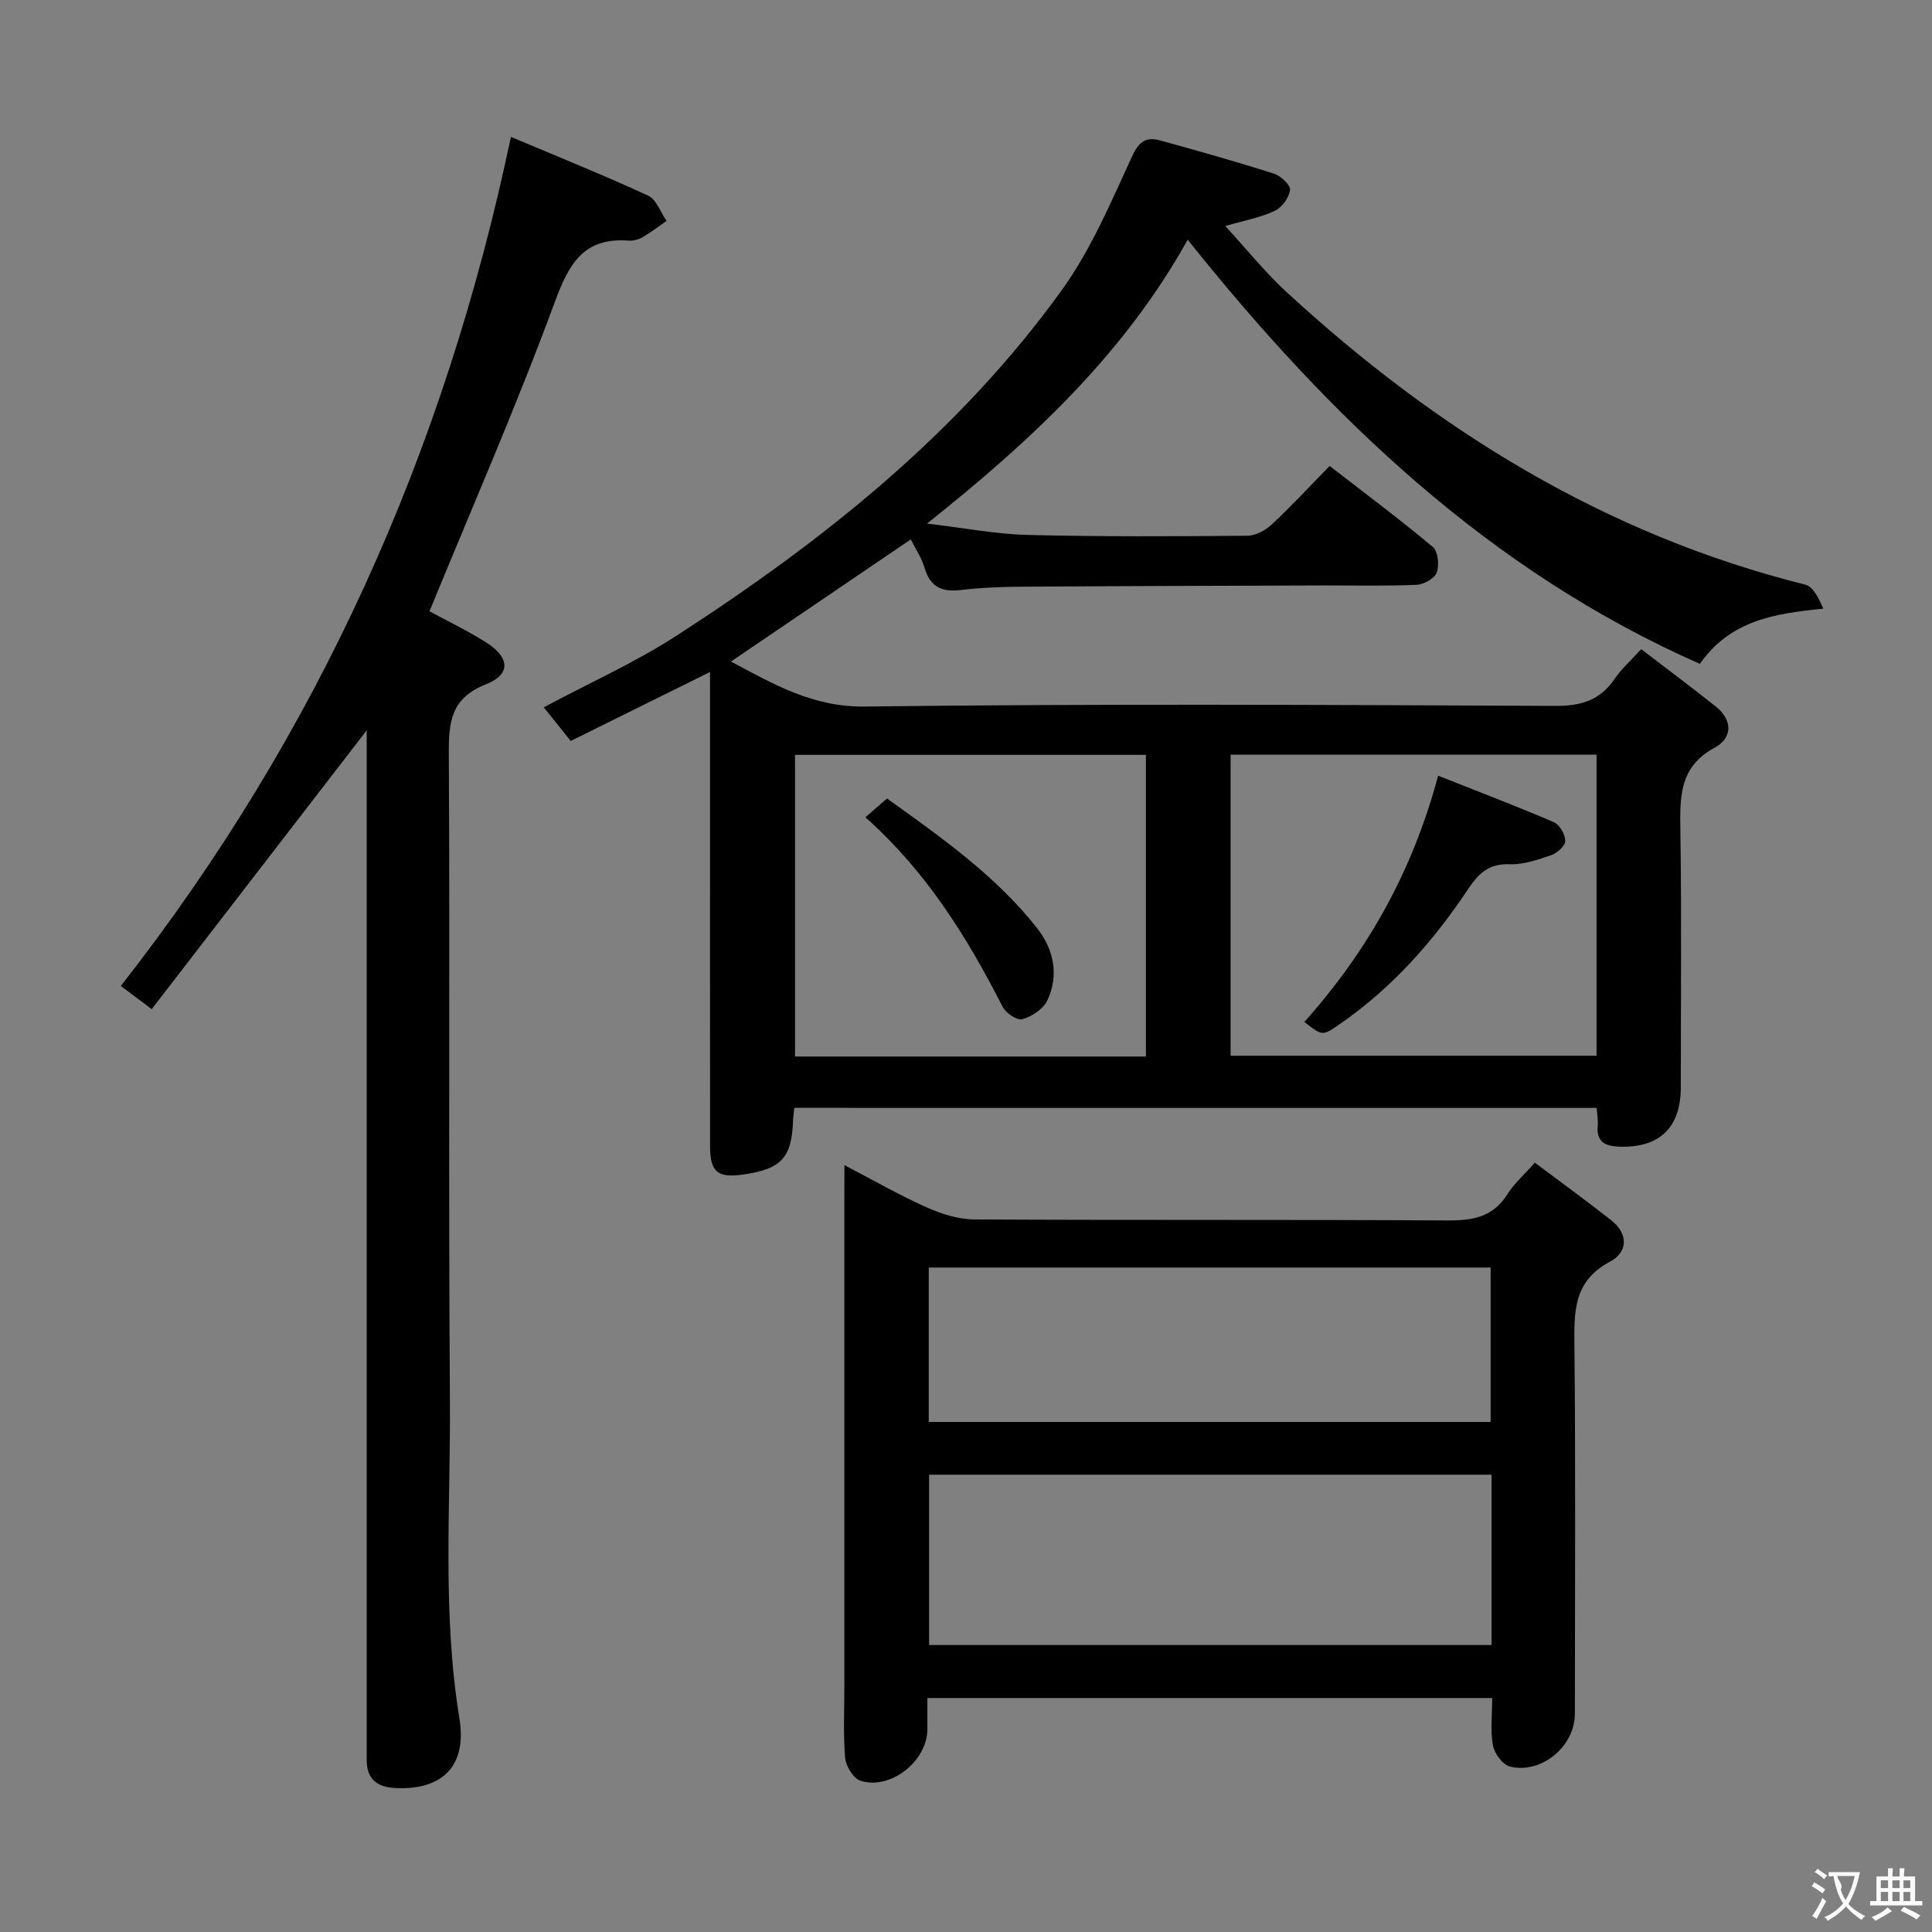 <svg enable-background="new 0 0 400 400" viewBox="0 0 400 400" xmlns="http://www.w3.org/2000/svg"><rect x="0" y="0" width="400" height="400" fill="#808080" stroke="none"/><g fill="#010000"><path d="m164.46 229.37c-.11 1.08-.24 1.88-.27 2.68-.27 7.64-2.42 9.98-10.22 11.11-5.45.78-6.96-.47-6.96-5.99-.02-23.5-.01-47-.01-70.5 0-8.99 0-17.99 0-27.54-9.78 4.84-19.2 9.51-28.84 14.28-2.02-2.52-3.74-4.68-5.58-6.97 9.42-5.03 18.87-9.26 27.46-14.81 30.36-19.62 58.48-41.98 79.81-71.59 6.04-8.38 10.18-18.22 14.54-27.68 1.48-3.22 3.02-4.07 5.91-3.26 7.84 2.17 15.67 4.37 23.42 6.84 1.42.45 3.47 2.34 3.36 3.36-.17 1.58-1.65 3.64-3.12 4.34-2.94 1.39-6.25 1.98-10.28 3.16 4.37 4.74 8.2 9.53 12.66 13.64 31.05 28.61 66.04 50.26 107.44 60.61 1.64.41 2.77 2.83 3.72 4.97-10.09 1-19.22 2.39-25.56 11.43-43.56-19.24-76.58-50.94-106.04-87.82-13.1 23.53-32.18 41.44-53.97 58.77 7.78.92 14.27 2.19 20.79 2.35 15.16.38 30.33.3 45.49.17 1.72-.01 3.78-1.11 5.09-2.33 4.01-3.73 7.74-7.78 11.99-12.12 7.35 5.7 14.52 11.04 21.36 16.77 1.08.9 1.36 3.77.81 5.3-.44 1.22-2.67 2.48-4.16 2.54-6.49.28-12.99.11-19.49.13-20.83.07-41.66.12-62.49.26-4.15.03-8.32.2-12.44.69-3.89.46-6.31-.65-7.46-4.6-.59-2.03-1.85-3.87-2.85-5.88-12.44 8.45-24.72 16.79-37.24 25.29 8.75 4.61 16.83 9.45 27.71 9.31 47.66-.59 95.33-.35 142.99-.13 5.34.02 9.25-1.16 12.25-5.59 1.38-2.03 3.29-3.71 5.51-6.16 5.23 4.01 10.38 7.85 15.41 11.85 3.6 2.86 3.5 6.55-.22 8.56-7.43 4.03-7.17 10.38-7.07 17.33.25 17.66.09 35.33.08 53 0 8.29-4.4 12.52-12.64 12.27-2.9-.09-4.89-.9-4.56-4.36.11-1.11-.13-2.26-.22-3.67-55.34-.01-110.44-.01-166.11-.01zm72.79-73.08c-24.4 0-48.49 0-72.65 0v62.45h72.65c0-20.93 0-41.66 0-62.45zm17.53-.04v62.33h75.77c0-20.93 0-41.5 0-62.33-25.37 0-50.45 0-75.77 0z"/><path d="m174.83 241.23c6.22 3.24 11.5 6.29 17.04 8.75 3.08 1.37 6.58 2.48 9.9 2.49 32.66.18 65.32.01 97.99.21 5.19.03 9.35-.71 12.31-5.4 1.4-2.22 3.46-4.03 5.7-6.56 5.29 3.97 10.63 7.84 15.8 11.91 3.62 2.85 3.48 6.62-.25 8.59-7.64 4.04-7.42 10.48-7.35 17.64.25 25.33.11 50.66.09 75.99 0 6.69-6.92 12.51-13.45 10.9-1.49-.37-3.2-2.69-3.51-4.36-.57-3.05-.16-6.28-.16-9.83-39 0-77.7 0-116.94 0v6.48c-.01 6.56-7.63 12.65-13.86 10.64-1.46-.47-3.01-3.01-3.16-4.71-.42-4.96-.16-9.99-.16-14.99 0-33.83 0-67.66 0-101.49.01-1.75.01-3.52.01-6.26zm133.98 64.09c-39.13 0-77.8 0-116.45 0v35.27h116.45c0-11.87 0-23.33 0-35.27zm-116.52-42.89v31.97h116.33c0-10.86 0-21.29 0-31.97-38.89 0-77.47 0-116.33 0z"/><path d="m105.78 28.34c9.57 4.04 19.1 7.87 28.42 12.17 1.71.79 2.56 3.44 3.81 5.23-1.66 1.14-3.25 2.38-4.99 3.38-.83.48-1.94.77-2.88.7-9.29-.7-12.33 4.73-15.28 12.73-7.91 21.47-17.1 42.46-25.94 64.01 3.37 1.83 7.67 3.9 11.68 6.42 4.96 3.12 5.24 6.63.01 8.7-7.25 2.87-7.72 7.74-7.69 14.37.26 44.49-.1 88.98.23 133.46.17 22.09-1.63 44.23 1.97 66.29 1.63 9.96-3.7 14.9-13.33 14.39-3.79-.2-5.9-1.91-5.87-5.85.01-1.33 0-2.67 0-4 0-67.98 0-135.97 0-203.95 0-1.82 0-3.64 0-5.18-14.74 19.12-29.53 38.31-44.51 57.72-2.72-2.04-4.39-3.29-6.4-4.79 40.82-52.14 67.05-110.54 80.77-175.8z"/><path d="m179.17 169.21c1.8-1.56 2.92-2.53 4.48-3.89 11.16 8.01 22.44 15.9 31.05 26.82 3.44 4.36 4.63 9.75 2.12 15.02-.84 1.77-3.17 3.28-5.14 3.86-1.05.31-3.42-1.26-4.08-2.54-7.35-14.41-15.79-28.03-28.43-39.27z"/><path d="m270.06 211.58c13.17-14.77 22.4-31.22 27.69-50.98 7.91 3.13 16 6.22 23.96 9.62 1.19.51 2.33 2.52 2.36 3.86.02.99-1.62 2.52-2.83 2.94-2.79.96-5.8 2.02-8.67 1.91-4.31-.17-6.44 1.88-8.64 5.18-7.23 10.87-15.82 20.54-26.66 28-3.49 2.41-3.52 2.38-7.21-.53z"/></g><path d="m377.9 391.2c-.2.3-.4.5-.6.8-.7-.6-1.4-1-2.2-1.5.2-.3.4-.5.5-.8.6.4 1.4.8 2.3 1.5zm-1.8 6.1c-.2-.2-.5-.4-.9-.6.4-.6.8-1.2 1.2-1.9s.7-1.3.9-1.9c.3.3.5.5.8.7-.7 1.3-1.4 2.6-2 3.7zm2.2-9c-.3.3-.5.5-.6.8-.6-.6-1.3-1.1-2-1.5.3-.3.5-.5.6-.7.6.5 1.3.9 2 1.4zm.3.2v-.9h2 4.5c-.3 1.3-.6 2.5-1 3.6s-.9 2.1-1.4 3c.4.5 1 1 1.6 1.4s1.2.8 1.9 1.1c-.3.2-.5.4-.8.8-.4-.3-1-.7-1.6-1.2s-1.2-1.1-1.6-1.6c-.5.6-1.1 1.1-1.7 1.6s-1.4.9-2.1 1.4c-.1-.3-.3-.5-.7-.8.6-.2 1.2-.5 1.9-1s1.4-1.1 2-1.8c-.5-.8-.9-1.6-1.2-2.5s-.6-2-.8-3.2c-.4.1-.7.1-1 .1zm2.5 2.7c.3 1 .7 1.7 1 2.2.3-.5.6-1.1 1-2s.6-1.9.9-3h-3.2-.4c.1.9 1.3 1.8.7 2.8z" fill="#fbfafa"/><path d="m396.5 388.5v1.5 3.6h1.5v.9c-.4 0-1 0-1.7 0h-7.9c-.5 0-.9 0-1.2 0v-.9h1.3v-3.5c0-.7 0-1.2 0-1.6h2.4c0-.8 0-1.4 0-1.7h1c0 .3-.1.8-.1 1.7h1.5c0-.8 0-1.4 0-1.7h1c0 .3-.1.9-.1 1.7zm-8.2 9.2c-.2-.3-.5-.5-.8-.8.8-.3 1.4-.6 1.9-.9s1-.7 1.4-1.1c.3.3.6.5.9.8-1.6 1-2.8 1.6-3.4 2zm2.6-6.8v-1.6h-1.5v1.6zm0 2.7v-1.9h-1.5v1.9zm2.4-2.7v-1.6h-1.5v1.6zm0 2.7v-1.9h-1.5v1.9zm.2 2 .7-.8c.4.2.9.5 1.6.8s1.3.7 1.8 1c-.3.3-.5.5-.8.8-.4-.3-1.5-1-3.3-1.8zm2-4.7v-1.6h-1.4v1.6zm0 2.7v-1.9h-1.4v1.9z" fill="#fbfafa"/></svg>